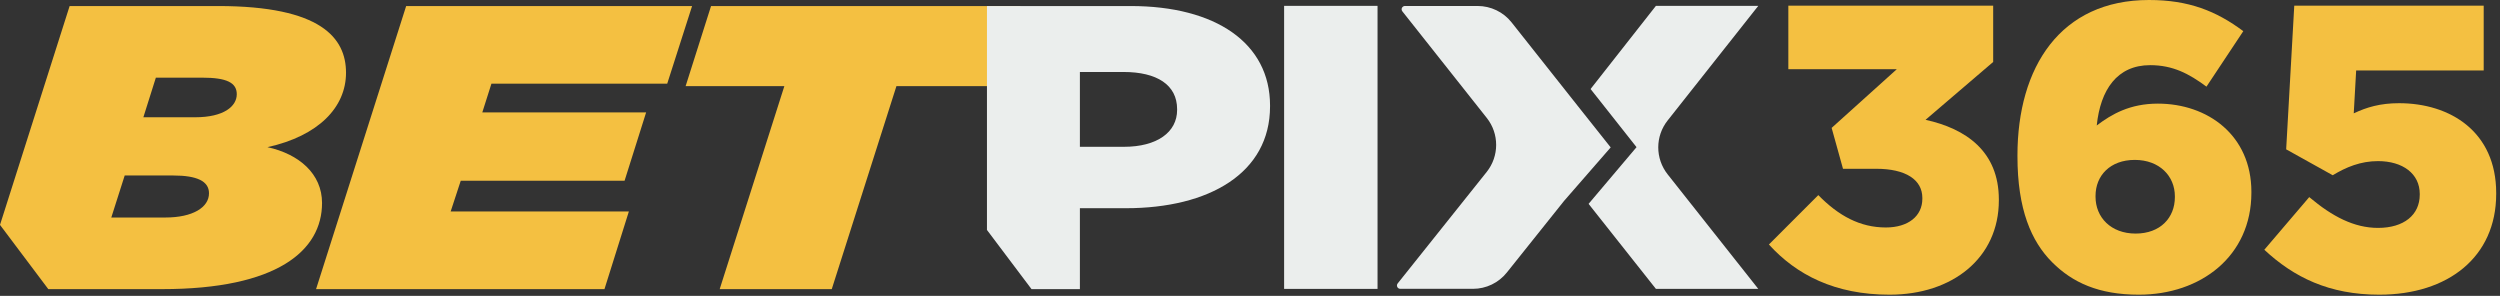 <svg width="414" height="49" viewBox="0 0 414 49" fill="none" xmlns="http://www.w3.org/2000/svg">
<rect x="0" y="0" width="414" height="49" fill="#333333" stroke="none"/>
<path d="M212.65 0.97H228.12V47.84H212.65V0.97Z" fill="#EBEEED"/>
<path d="M67.26 1H114.61L110.49 13.86H81.38L79.87 18.61H107L103.43 29.93H76.3L74.63 35.02H104.14L100.1 47.88H52.34L67.26 1Z" fill="#F4C041"/>
<path d="M129.89 14.26H113.54L117.75 1H168.99L164.79 14.26H148.45L137.74 47.88H119.18L129.89 14.26Z" fill="#F4C041"/>
<path d="M292.93 40.49L301.11 32.31C304.46 35.73 308.01 37.67 312.3 37.67C315.99 37.67 318.34 35.79 318.34 32.91V32.78C318.34 29.76 315.59 27.95 310.7 27.95H305.2L303.32 21.18L314.11 11.46H296.15V0.94H330.07V10.26L318.87 19.84C325.58 21.32 331.01 25.07 331.01 33.05V33.18C331.01 42.7 323.36 48.8 312.91 48.8C303.86 48.8 297.49 45.51 292.93 40.49Z" fill="#F4C041"/>
<path fill-rule="evenodd" clip-rule="evenodd" d="M339.85 43.44C336.36 39.95 334.09 34.65 334.09 25.87V25.74C334.09 11.13 341.19 0 355.87 0C362.44 0 367 1.81 371.49 5.16L365.39 14.35C362.5 12.2 359.82 10.79 356.07 10.79C350.57 10.79 347.83 14.88 347.22 20.78C349.7 18.9 352.72 17.16 357.34 17.16C365.59 17.16 372.83 22.39 372.83 31.77V31.91C372.83 42.43 364.45 48.8 354.19 48.8C347.56 48.8 343.2 46.79 339.85 43.44ZM360.16 32.64V32.51C360.16 29.16 357.61 26.48 353.52 26.48C349.43 26.48 347.02 29.09 347.02 32.44V32.58C347.02 36 349.57 38.68 353.66 38.68C357.75 38.68 360.16 36.06 360.16 32.64Z" fill="#F4C041"/>
<path d="M374.97 41.36L382.41 32.64C386.23 35.86 389.85 37.74 393.8 37.74C398.09 37.74 400.71 35.59 400.71 32.24V32.11C400.71 28.76 397.89 26.68 393.8 26.68C390.92 26.68 388.51 27.68 386.3 29.02L378.59 24.73L379.93 0.94H411.3V11.67H390.18L389.78 18.77C391.93 17.76 394.14 17.09 397.29 17.09C405.73 17.09 413.37 21.79 413.37 31.97V32.11C413.37 42.56 405.4 48.8 394 48.8C385.69 48.8 379.86 45.91 374.97 41.36Z" fill="#F4C041"/>
<path fill-rule="evenodd" clip-rule="evenodd" d="M210.32 17.48V17.61C210.32 28.66 200.25 34.48 186.45 34.48H178.83V47.88H170.82L163.44 38.08V1H187.24C201.28 1 210.32 7.1 210.32 17.48ZM194.93 18.08C194.93 14.06 191.6 11.92 186.05 11.92H178.83V24.31H186.13C191.6 24.31 194.93 21.9 194.93 18.21V18.08Z" fill="#EBEEED"/>
<path fill-rule="evenodd" clip-rule="evenodd" d="M44.29 24.37C49.52 25.51 53.33 28.79 53.33 33.61C53.33 41.52 45.88 47.88 26.84 47.88H8L0 37.24L11.53 1H36.12C53.17 1 57.3 6.29 57.3 12.05C57.3 17.74 52.78 22.5 44.29 24.37ZM34.61 32.01C34.61 30 32.63 29.06 28.66 29.06H20.65L18.43 36.02H27.39C31.91 36.02 34.61 34.35 34.61 32.01ZM39.21 15.6C39.21 13.66 37.47 12.86 33.5 12.86H25.81L23.74 19.42H32.31C37.07 19.42 39.21 17.61 39.21 15.6Z" fill="#F4C041"/>
<path d="M276.16 19.95C274.09 22.56 274.09 26.25 276.16 28.87L291.17 47.84H274.22L263.07 33.76L271.01 24.37L263.4 14.74L274.22 0.97H291.17L276.16 19.95Z" fill="#EBEEED"/>
<path d="M266.73 24.41L259.01 33.27L249.54 45.12C248.18 46.83 246.11 47.83 243.93 47.83H231.89C231.67 47.83 231.48 47.71 231.39 47.52C231.3 47.33 231.32 47.1 231.46 46.93L246.19 28.48C248.28 25.87 248.29 22.15 246.21 19.53L232.23 1.88C232.1 1.71 232.07 1.49 232.16 1.3C232.26 1.11 232.45 0.99 232.66 0.99H244.69C246.88 0.99 248.96 1.99 250.32 3.71L261.36 17.65L266.73 24.41Z" fill="#EBEEED"/>
</svg>
